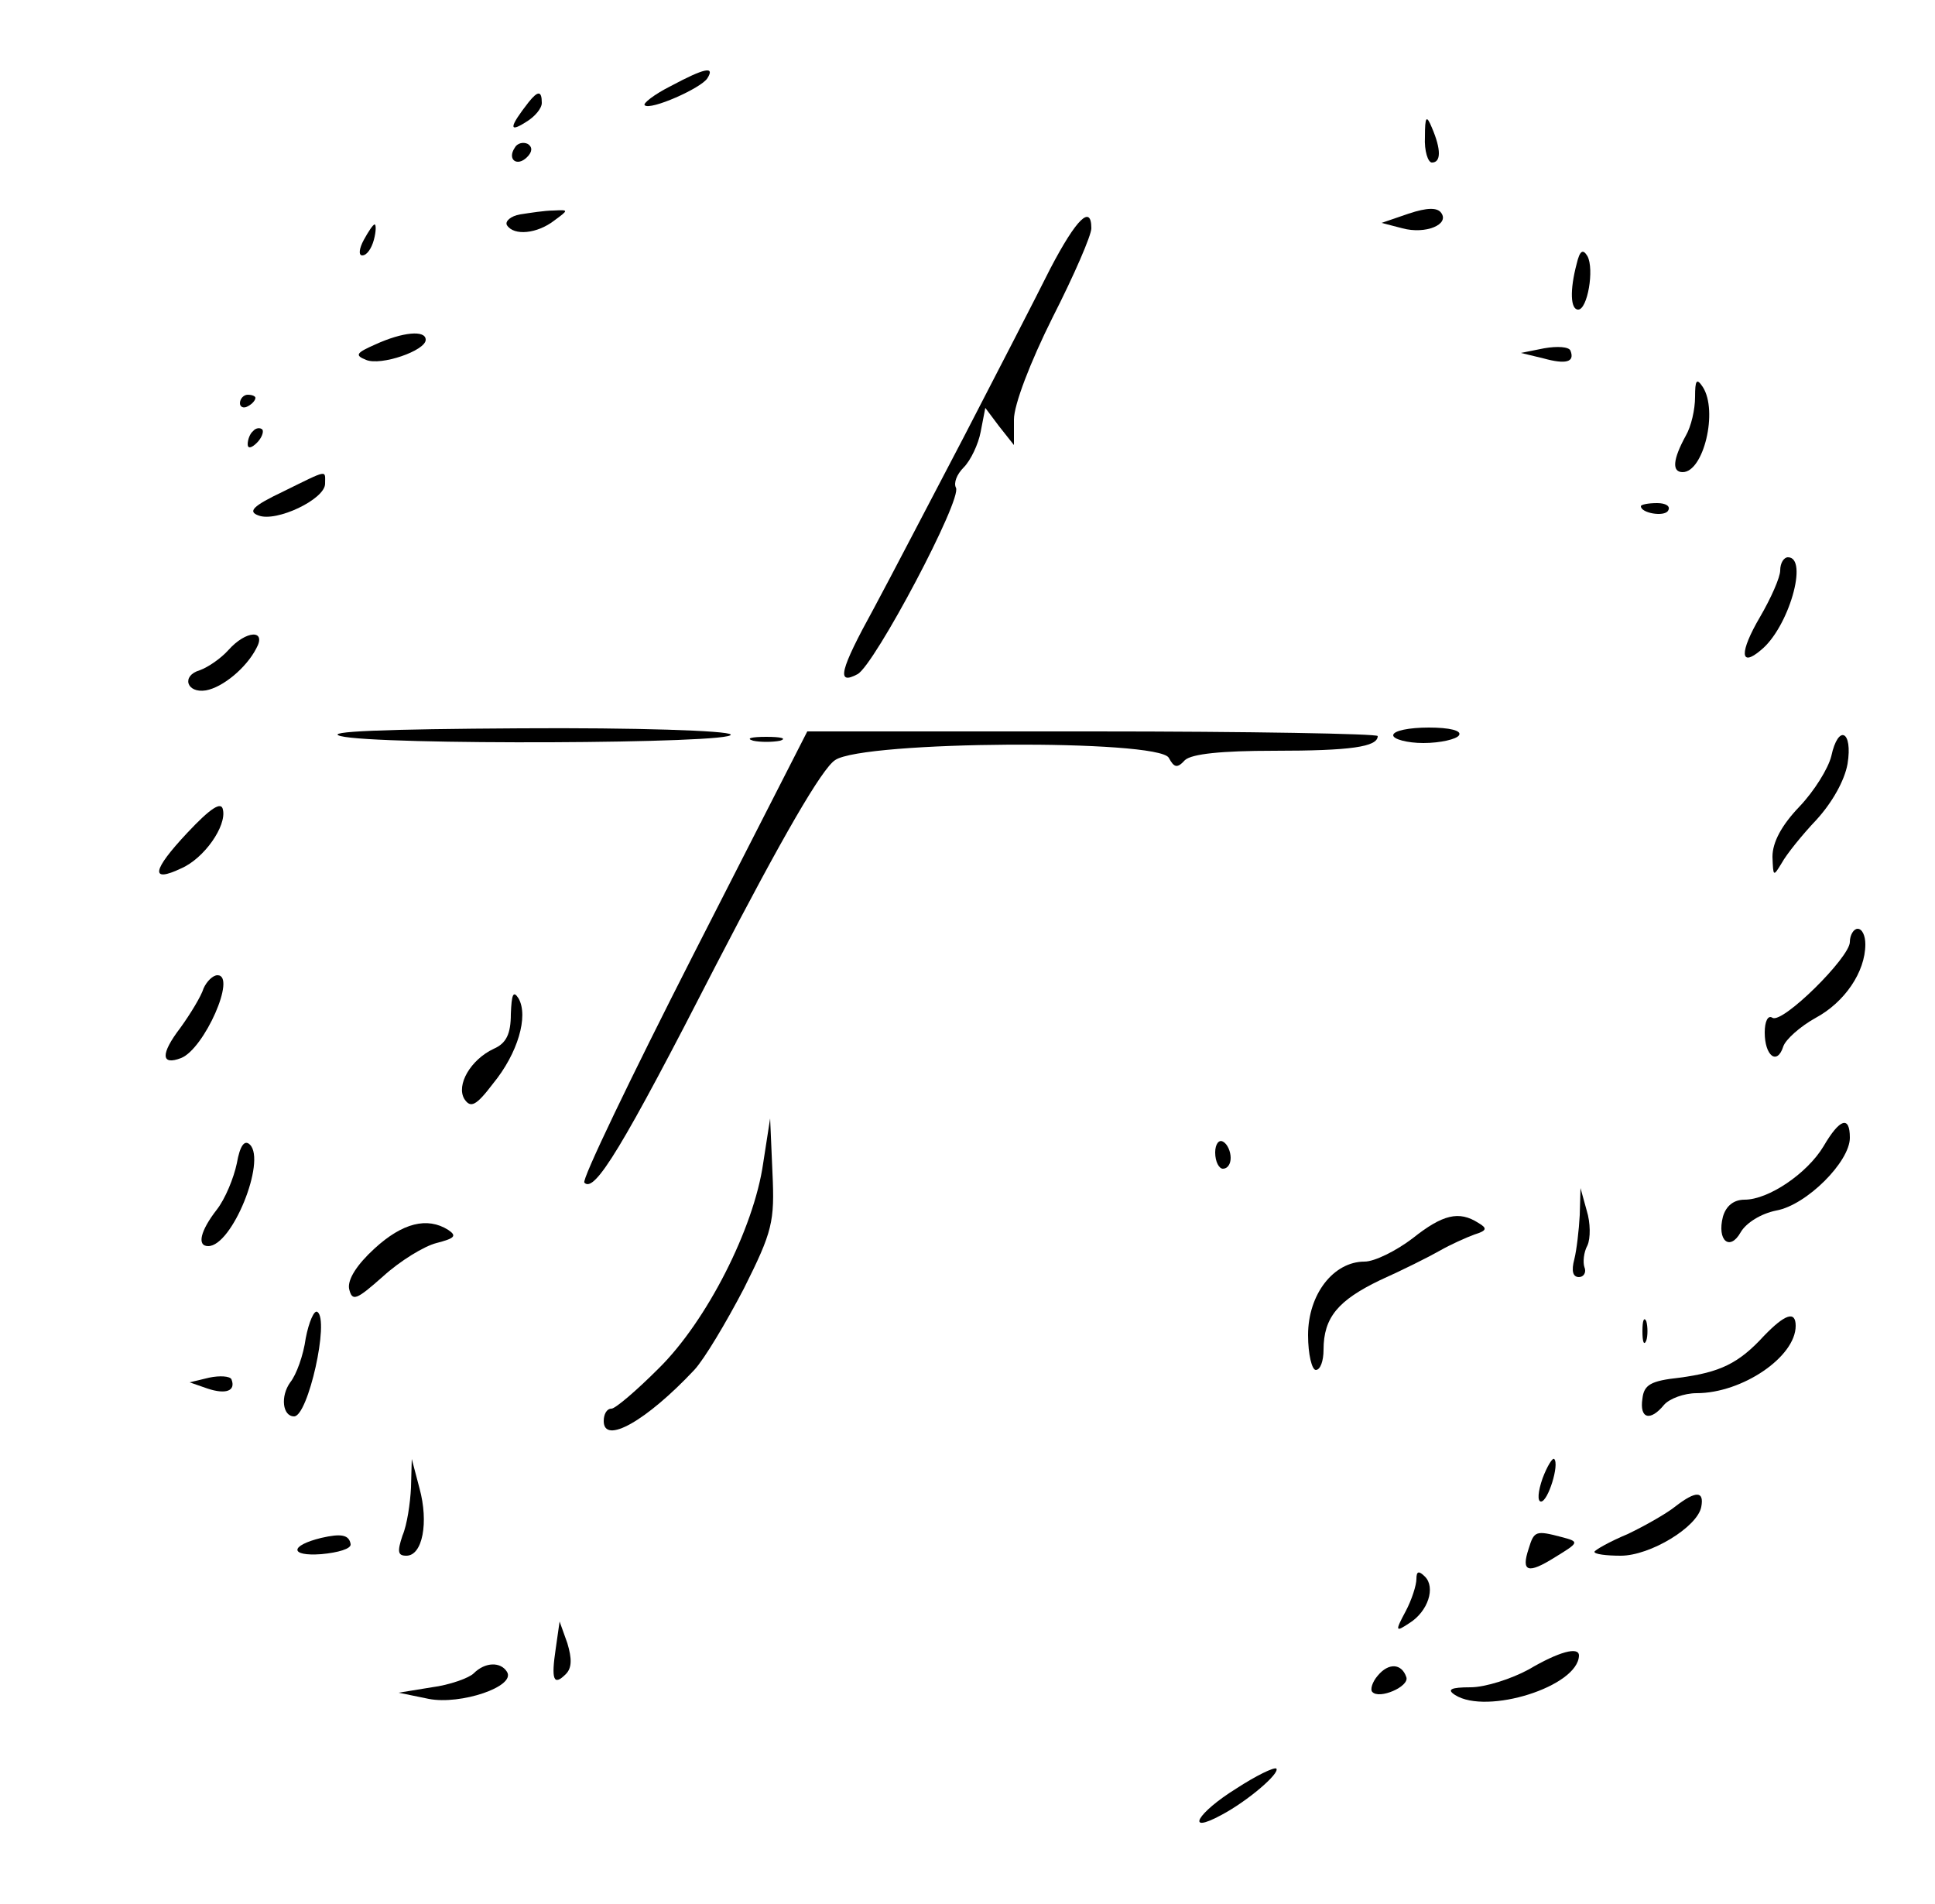 <?xml version="1.0" standalone="no"?>
<!DOCTYPE svg PUBLIC "-//W3C//DTD SVG 20010904//EN"
 "http://www.w3.org/TR/2001/REC-SVG-20010904/DTD/svg10.dtd">
<svg version="1.0" xmlns="http://www.w3.org/2000/svg"
 width="250pt" height="246pt" viewBox="0 0 250 246"
 preserveAspectRatio="xMidYMid meet">

<g transform="translate(0,246) scale(0.1,-0.1)"
fill="#000000" stroke="none">
<path d="M867 2349 c-22 -11 -37 -23 -34 -25 7 -7 73 22 81 35 10 16 -4 13
-47 -10z"/>
<path d="M683 2328 c-25 -32 -26 -40 -4 -26 12 7 21 18 21 25 0 16 -5 16 -17
1z"/>
<path d="M1841 2283 c-1 -18 4 -33 9 -33 12 0 12 17 0 45 -7 17 -9 15 -9 -12z"/>
<path d="M665 2269 c-10 -15 3 -25 16 -12 7 7 7 13 1 17 -6 3 -14 1 -17 -5z"/>
<path d="M1820 2184 l-35 -12 27 -7 c30 -8 61 5 50 20 -5 7 -18 7 -42 -1z"/>
<path d="M672 2183 c-12 -2 -20 -9 -17 -14 9 -14 39 -11 61 6 19 14 19 14 -1
13 -11 0 -30 -3 -43 -5z"/>
<path d="M1357 2113 c-19 -38 -69 -135 -112 -218 -43 -82 -95 -182 -116 -221
-44 -80 -49 -100 -21 -85 22 12 136 227 127 241 -3 6 1 17 10 26 9 9 19 30 22
46 l6 31 18 -24 19 -24 0 33 c0 19 21 74 50 132 28 55 50 106 50 115 0 31 -19
13 -53 -52z"/>
<path d="M470 2150 c-6 -11 -7 -20 -2 -20 6 0 12 9 15 20 3 11 3 20 1 20 -2 0
-8 -9 -14 -20z"/>
<path d="M2037 2119 c-9 -34 -8 -59 2 -59 12 0 21 52 12 69 -6 10 -10 7 -14
-10z"/>
<path d="M485 2015 c-25 -11 -27 -14 -12 -20 19 -8 77 12 77 26 0 13 -30 10
-65 -6z"/>
<path d="M1995 2010 l-30 -6 29 -7 c29 -8 41 -5 35 10 -2 5 -17 6 -34 3z"/>
<path d="M2190 1947 c0 -16 -5 -38 -12 -50 -17 -31 -18 -47 -4 -47 27 0 46 79
26 110 -8 12 -10 9 -10 -13z"/>
<path d="M310 1939 c0 -5 5 -7 10 -4 6 3 10 8 10 11 0 2 -4 4 -10 4 -5 0 -10
-5 -10 -11z"/>
<path d="M327 1903 c-4 -3 -7 -11 -7 -17 0 -6 5 -5 12 2 6 6 9 14 7 17 -3 3
-9 2 -12 -2z"/>
<path d="M366 1825 c-40 -19 -46 -26 -32 -31 23 -9 86 21 86 41 0 18 5 19 -54
-10z"/>
<path d="M2120 1806 c0 -9 30 -14 35 -6 4 6 -3 10 -14 10 -12 0 -21 -2 -21 -4z"/>
<path d="M2300 1723 c0 -9 -12 -36 -26 -60 -27 -46 -26 -66 1 -43 36 29 62
120 35 120 -5 0 -10 -7 -10 -17z"/>
<path d="M295 1620 c-10 -11 -26 -22 -37 -26 -24 -7 -17 -30 8 -26 22 4 52 29
65 54 14 25 -13 24 -36 -2z"/>
<path d="M440 1509 c46 -12 512 -10 504 2 -3 5 -123 9 -272 8 -176 -1 -255 -4
-232 -10z"/>
<path d="M896 1227 c-81 -159 -145 -292 -141 -295 13 -14 49 45 170 281 86
166 137 254 154 265 37 25 417 27 431 3 7 -13 11 -14 21 -3 9 8 47 12 115 12
99 0 134 5 134 19 0 3 -166 6 -368 6 l-369 0 -147 -288z"/>
<path d="M1800 1510 c0 -5 18 -10 39 -10 22 0 43 5 46 10 4 6 -12 10 -39 10
-25 0 -46 -4 -46 -10z"/>
<path d="M973 1503 c9 -2 25 -2 35 0 9 3 1 5 -18 5 -19 0 -27 -2 -17 -5z"/>
<path d="M2366 1483 c-4 -16 -22 -45 -41 -65 -23 -24 -35 -46 -35 -65 1 -26 1
-26 12 -8 6 11 26 36 45 56 20 22 36 50 40 72 7 43 -12 52 -21 10z"/>
<path d="M242 1384 c-46 -49 -48 -65 -8 -46 30 13 59 55 54 76 -2 11 -16 2
-46 -30z"/>
<path d="M2390 1243 c0 -20 -87 -106 -100 -98 -6 4 -10 -5 -10 -19 0 -30 16
-43 24 -18 3 9 22 26 42 37 37 20 64 59 64 95 0 11 -4 20 -10 20 -5 0 -10 -8
-10 -17z"/>
<path d="M263 1183 c-3 -10 -17 -33 -30 -51 -26 -34 -25 -49 1 -39 30 12 72
107 47 107 -6 0 -14 -8 -18 -17z"/>
<path d="M660 1150 c0 -26 -6 -38 -22 -45 -30 -14 -49 -47 -38 -65 8 -12 15
-9 37 20 32 39 46 87 33 110 -7 11 -9 5 -10 -20z"/>
<path d="M986 957 c-12 -84 -73 -204 -135 -265 -29 -29 -56 -52 -61 -52 -6 0
-10 -7 -10 -16 0 -31 55 0 117 66 13 14 41 61 64 105 37 74 40 86 37 150 l-3
70 -9 -58z"/>
<path d="M2356 979 c-21 -35 -71 -69 -102 -69 -14 0 -24 -8 -28 -22 -8 -31 9
-45 23 -20 7 12 26 24 46 28 39 7 95 63 95 94 0 29 -13 25 -34 -11z"/>
<path d="M306 957 c-4 -19 -15 -46 -26 -60 -21 -27 -26 -47 -11 -47 31 0 75
110 54 131 -7 7 -13 -1 -17 -24z"/>
<path d="M1570 971 c0 -12 5 -21 10 -21 6 0 10 6 10 14 0 8 -4 18 -10 21 -5 3
-10 -3 -10 -14z"/>
<path d="M2041 890 c-1 -19 -4 -45 -7 -57 -4 -15 -2 -23 6 -23 6 0 10 6 7 13
-2 6 -1 19 4 28 4 9 4 29 -1 45 l-8 29 -1 -35z"/>
<path d="M1825 860 c-21 -16 -49 -30 -62 -30 -40 0 -73 -42 -73 -95 0 -25 5
-45 10 -45 6 0 10 12 10 26 0 42 19 64 73 90 29 13 63 30 77 38 14 8 34 17 45
21 16 5 17 8 5 15 -25 16 -46 11 -85 -20z"/>
<path d="M484 847 c-23 -21 -35 -40 -33 -52 4 -17 9 -15 44 16 22 20 53 39 69
43 23 6 27 9 15 17 -27 17 -59 9 -95 -24z"/>
<path d="M395 731 c-3 -22 -12 -47 -20 -57 -13 -18 -10 -44 5 -44 18 0 46 125
30 135 -4 3 -11 -13 -15 -34z"/>
<path d="M2122 740 c0 -14 2 -19 5 -12 2 6 2 18 0 25 -3 6 -5 1 -5 -13z"/>
<path d="M2279 734 c-33 -36 -57 -47 -109 -54 -37 -4 -46 -9 -48 -27 -4 -26
10 -30 28 -8 7 8 26 15 42 15 59 0 128 47 128 87 0 20 -14 15 -41 -13z"/>
<path d="M270 680 l-25 -6 23 -8 c24 -8 37 -3 31 12 -2 4 -15 5 -29 2z"/>
<path d="M1993 550 c-6 -17 -7 -30 -2 -30 9 0 24 48 17 55 -2 2 -9 -9 -15 -25z"/>
<path d="M531 538 c-1 -20 -5 -48 -11 -62 -7 -21 -6 -26 5 -26 21 0 29 43 17
87 l-10 38 -1 -37z"/>
<path d="M2165 514 c-11 -9 -39 -25 -62 -36 -24 -10 -43 -21 -43 -23 0 -3 15
-5 34 -5 38 0 99 37 104 63 4 21 -7 21 -33 1z"/>
<path d="M415 473 c-41 -10 -41 -24 0 -21 22 2 39 7 38 13 -2 12 -12 14 -38 8z"/>
<path d="M1975 459 c-10 -30 -1 -33 34 -11 31 19 32 20 9 26 -34 9 -36 8 -43
-15z"/>
<path d="M1830 420 c0 -8 -6 -27 -14 -42 -14 -26 -13 -27 5 -15 24 15 34 46
20 60 -8 8 -11 7 -11 -3z"/>
<path d="M718 330 c-6 -40 -3 -49 13 -33 8 8 8 20 2 40 l-10 28 -5 -35z"/>
<path d="M1975 303 c-22 -12 -56 -23 -75 -23 -26 0 -31 -3 -20 -10 41 -26 159
11 160 51 0 12 -26 5 -65 -18z"/>
<path d="M612 298 c-6 -6 -31 -15 -54 -18 l-43 -7 39 -8 c41 -8 113 16 101 35
-8 13 -28 13 -43 -2z"/>
<path d="M1780 295 c-7 -8 -10 -18 -7 -21 9 -10 48 7 44 19 -6 18 -23 19 -37
2z"/>
<path d="M1597 149 c-50 -31 -67 -60 -19 -34 34 18 76 54 71 60 -3 2 -26 -9
-52 -26z"/>
</g>
</svg>
